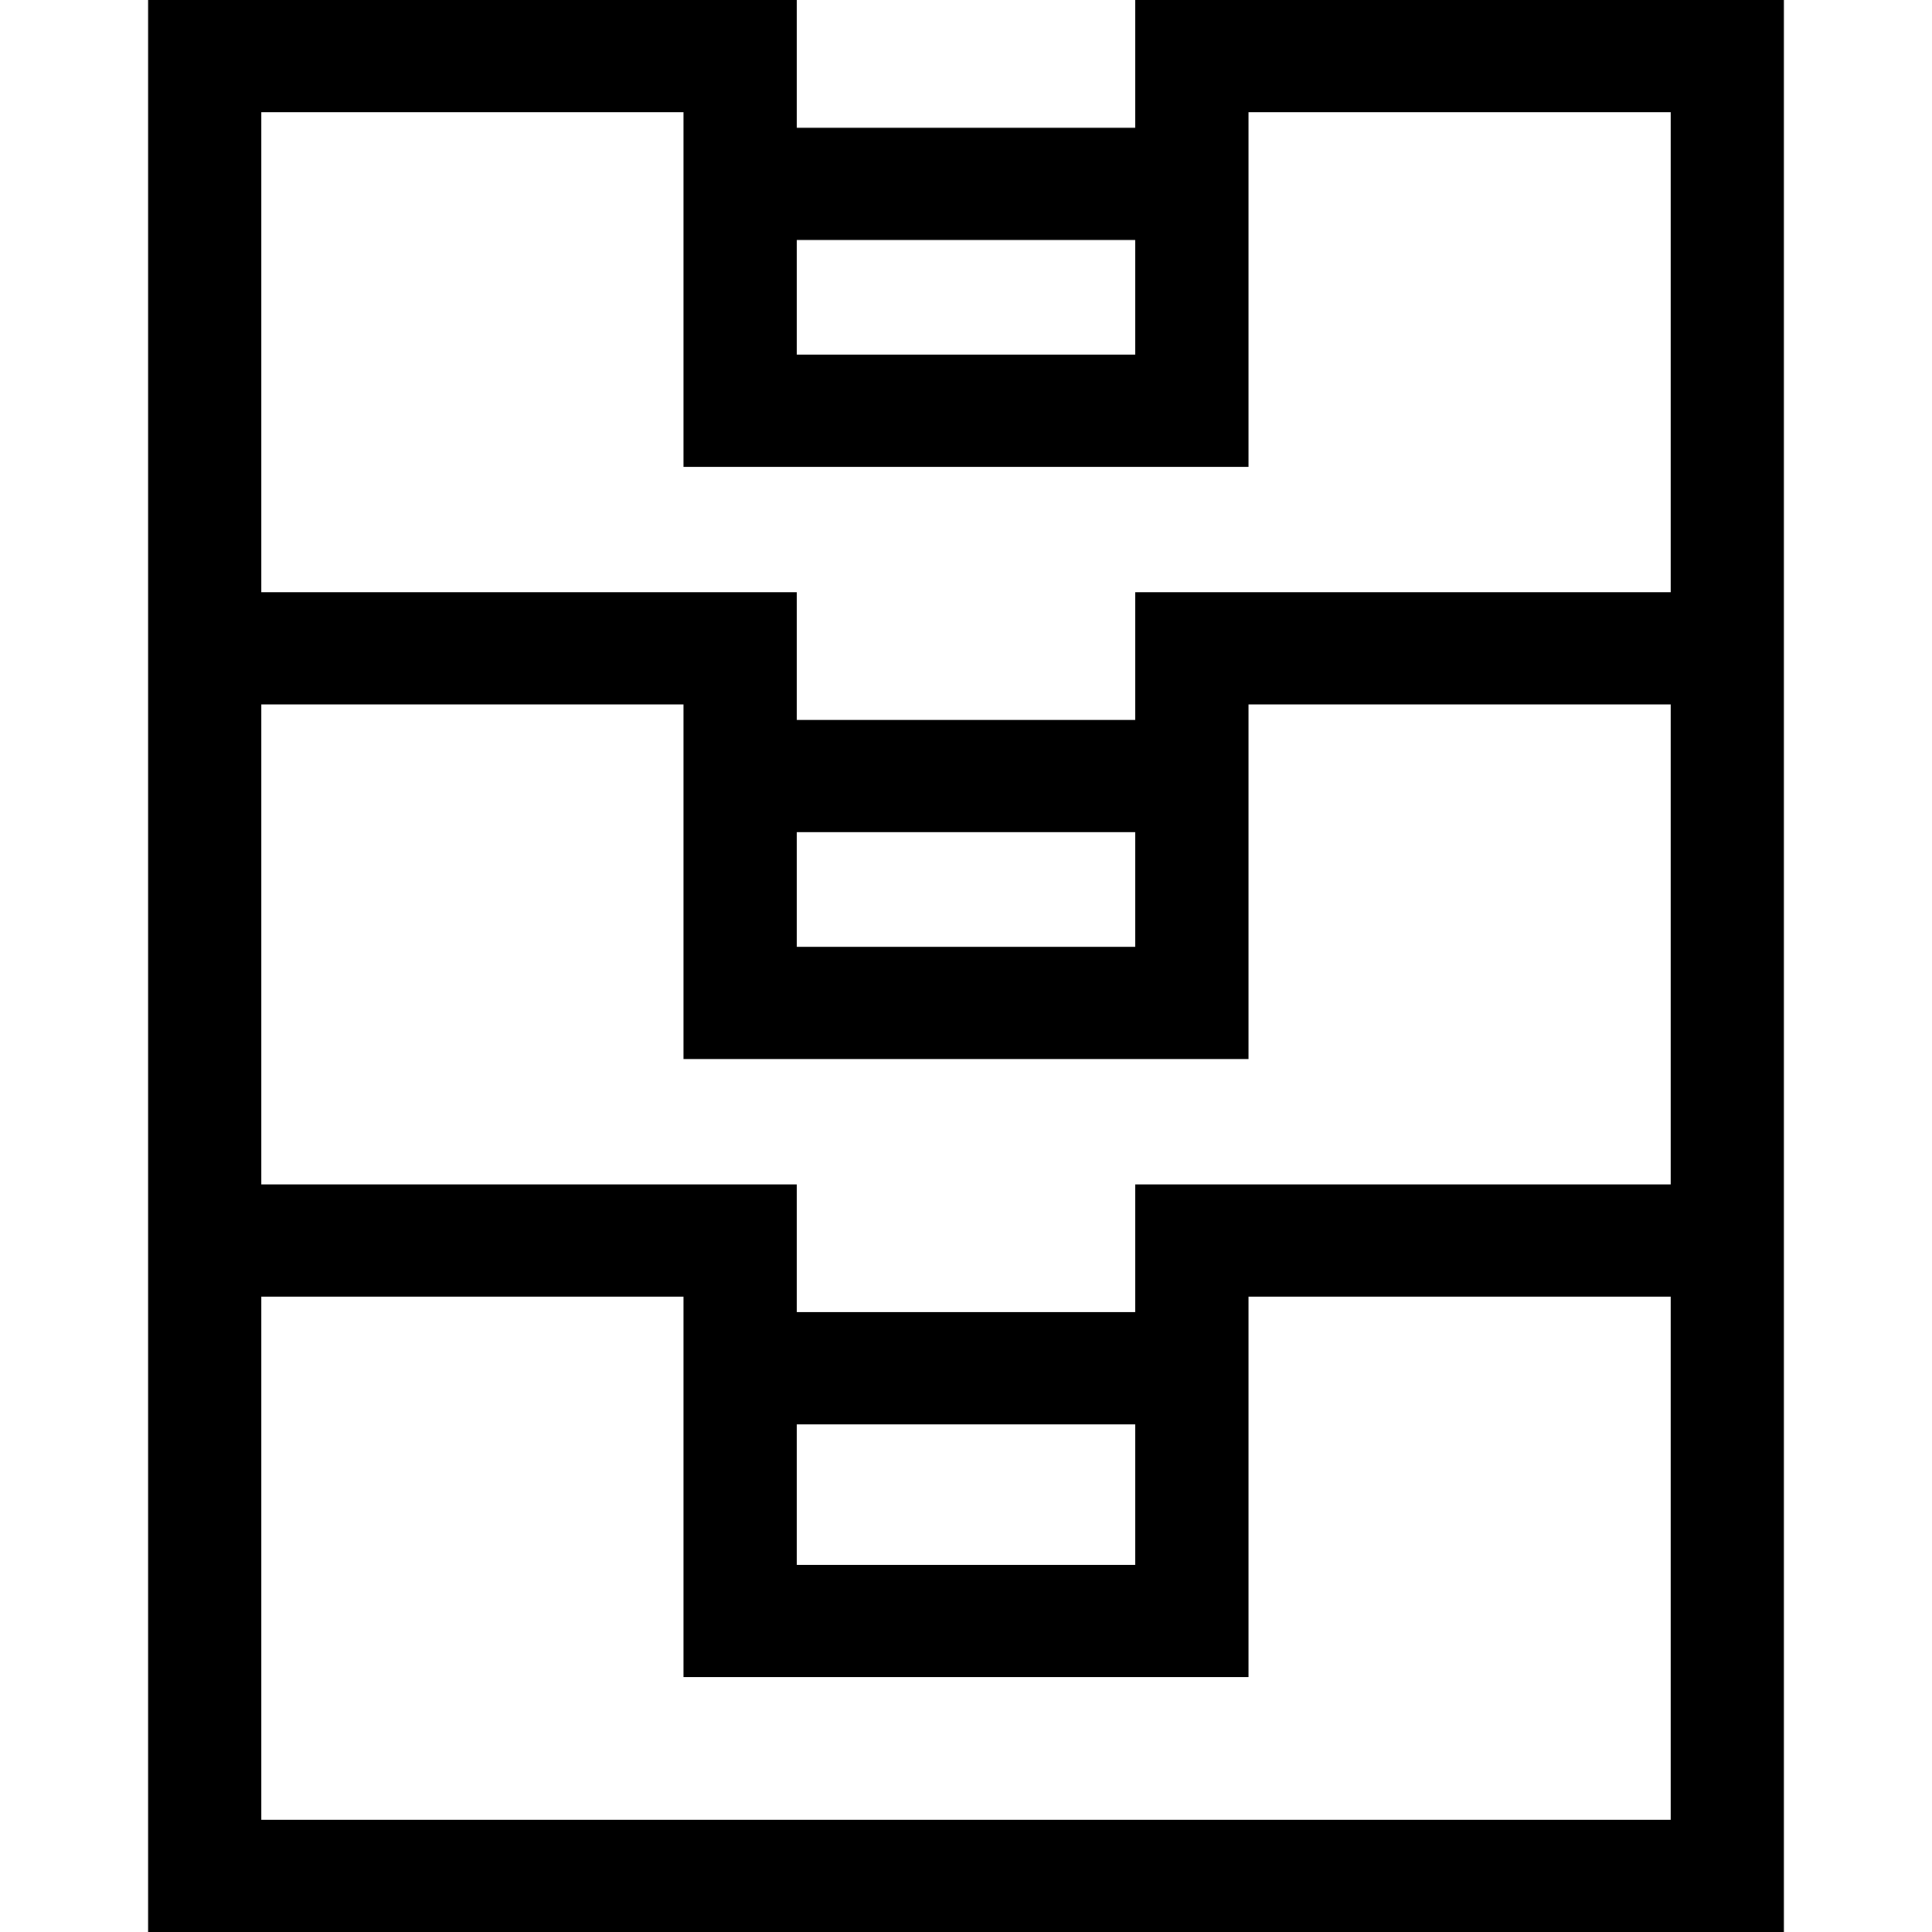 <svg id="Capa_1" enable-background="new 0 0 512 512" height="512" viewBox="0 0 512 512" width="512" xmlns="http://www.w3.org/2000/svg"><path d="m300.864 0v33.865h-89.728v-33.865h-171.88v512h433.487v-512zm0 63.605v30.364h-89.728v-30.364zm141.88 418.655h-373.488v-138.644h111.88v100.822h149.728v-100.822h111.88zm-231.608-104.778h89.728v37.217h-89.728zm89.728-63.606v33.865h-89.728v-33.865h-141.88v-127.198h111.88v93.97h149.728v-93.97h111.88v127.199h-141.88zm-89.728-93.333h89.728v30.364h-89.728zm89.728-63.605v33.865h-89.728v-33.865h-141.88v-127.198h111.88v93.969h149.728v-93.969h111.88v127.198z"/></svg>